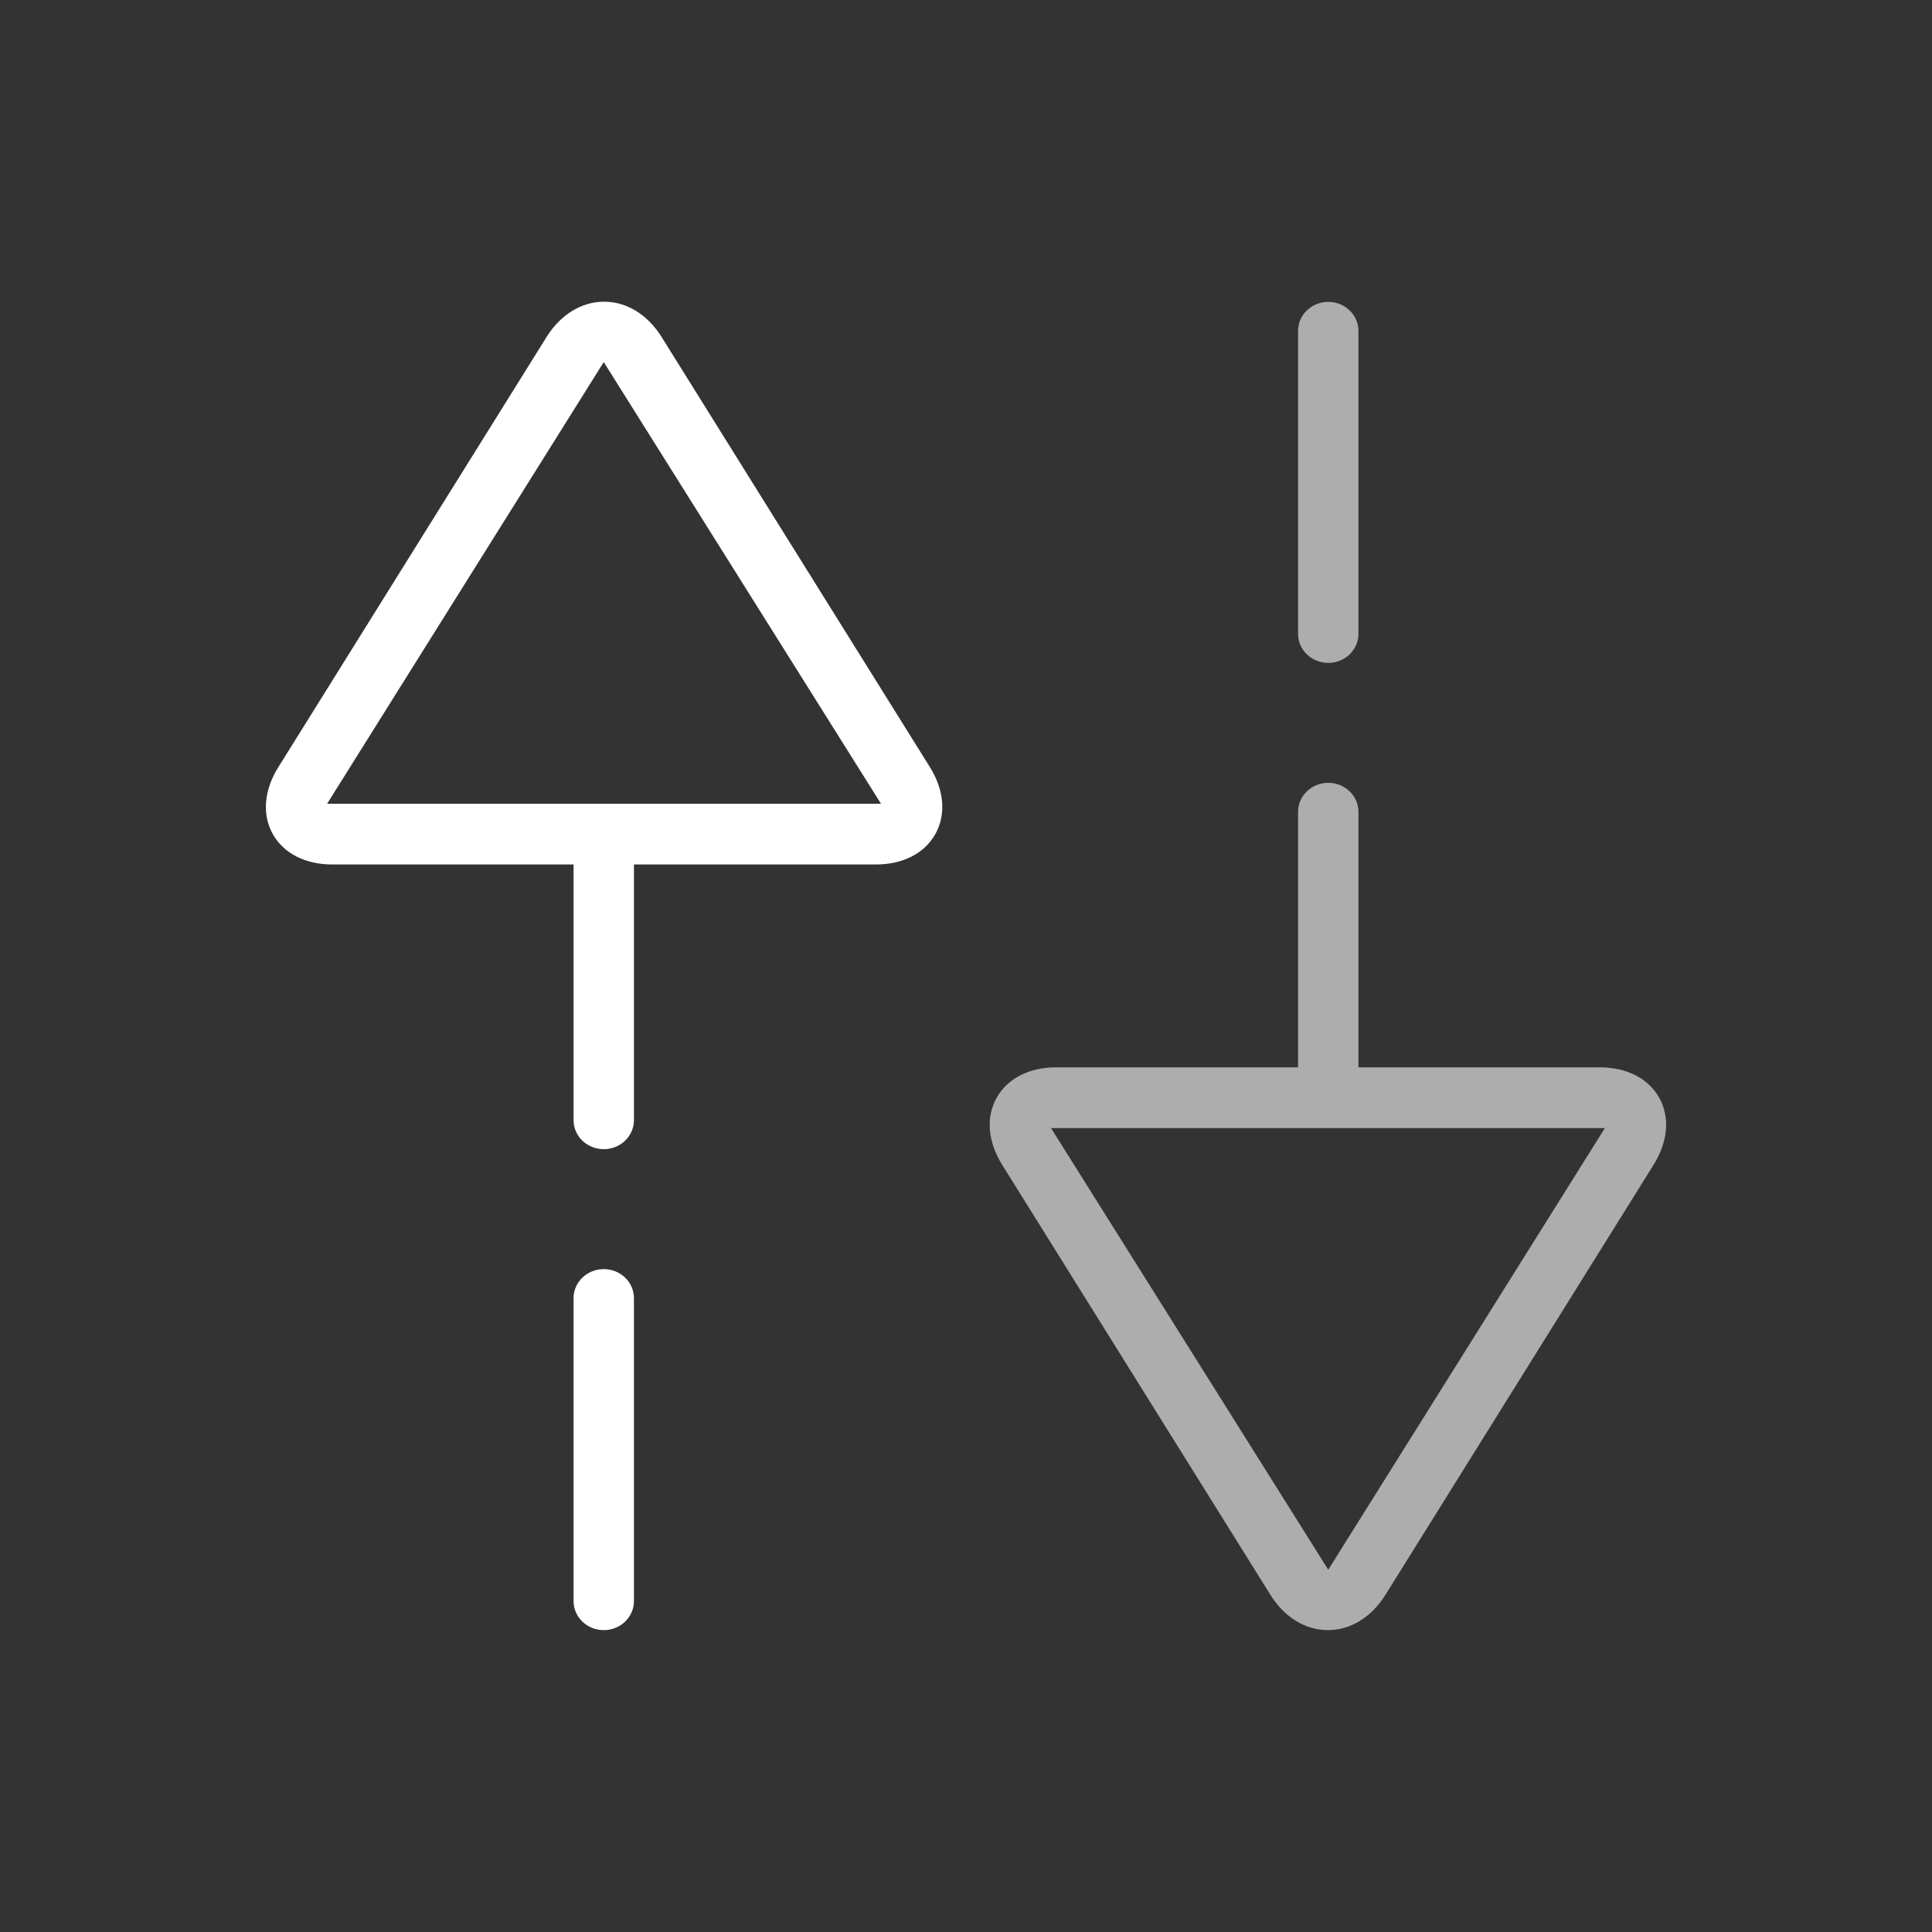 <?xml version="1.0" encoding="UTF-8" standalone="no"?>
<!-- Generator: Adobe Illustrator 17.0.1, SVG Export Plug-In . SVG Version: 6.00 Build 0)  -->

<svg
   xmlns:dc="http://purl.org/dc/elements/1.1/"
   xmlns:cc="http://creativecommons.org/ns#"
   xmlns:rdf="http://www.w3.org/1999/02/22-rdf-syntax-ns#"
   xmlns:svg="http://www.w3.org/2000/svg"
   xmlns="http://www.w3.org/2000/svg"
   xmlns:sodipodi="http://sodipodi.sourceforge.net/DTD/sodipodi-0.dtd"
   xmlns:inkscape="http://www.inkscape.org/namespaces/inkscape"
   version="1.1"
   id="Layer_1"
   x="0px"
   y="0px"
   width="64px"
   height="64px"
   viewBox="0 0 64 64"
   style="enable-background:new 0 0 64 64;"
   xml:space="preserve"
   sodipodi:docname="profile_mixed_sfos_white.svg"
   inkscape:export-filename="/home/mo/Dokumente/Pure Maps/missing/profile_offline_sfos_stop.png"
   inkscape:export-xdpi="132"
   inkscape:export-ydpi="132"
   inkscape:version="0.92.4 5da689c313, 2019-01-14"><rect x="0" y="0" width="64" height="64" fill="#333333" stroke="none"/><defs
   id="defs19">
	
	
	

		
		
	</defs><sodipodi:namedview
   pagecolor="#b7b7b7"
   bordercolor="#666666"
   borderopacity="1"
   objecttolerance="10"
   gridtolerance="10"
   guidetolerance="10"
   inkscape:pageopacity="0"
   inkscape:pageshadow="2"
   inkscape:window-width="2619"
   inkscape:window-height="1292"
   id="namedview17"
   showgrid="true"
   inkscape:zoom="19.081571"
   inkscape:cx="24.16672"
   inkscape:cy="30.337887"
   inkscape:window-x="195"
   inkscape:window-y="112"
   inkscape:window-maximized="0"
   inkscape:current-layer="Layer_1"
   showguides="true"
   inkscape:guide-bbox="true"><inkscape:grid
     type="xygrid"
     id="grid826" /><sodipodi:guide
     position="-9,32"
     orientation="0,1"
     id="guide830"
     inkscape:locked="false" /><sodipodi:guide
     position="32,51"
     orientation="1,0"
     id="guide818"
     inkscape:locked="false" /></sodipodi:namedview>
<rect
   y="0"
   x="0"
   height="64"
   width="64"
   style="opacity:0;fill:#ffffff"
   id="icon-m-transfer_1_" /><path
   style="opacity:1;fill:#ffffff"
   d="M 20.012 9.994 C 19.264 9.994 18.568 10.422 18.104 11.166 L 9.221 25.412 C 8.745 26.174 8.676 26.979 9.033 27.623 C 9.39 28.268 10.112 28.637 11.01 28.637 L 19 28.637 L 19 37.107 C 19 37.638 19.448 38.068 20 38.068 C 20.552 38.068 21 37.638 21 37.107 L 21 28.637 L 29.01 28.637 C 29.908 28.637 30.629 28.269 30.988 27.623 C 31.345 26.98 31.278 26.172 30.803 25.41 L 21.918 11.166 C 21.454 10.422 20.76 9.994 20.012 9.994 z M 20 11.994 L 29.184 26.625 L 10.836 26.625 L 20 11.994 z "
   id="path9" /><path
   style="opacity:0.6;fill:#ffffff"
   d="M 44 25.932 C 43.448 25.932 43 26.362 43 26.893 L 43 35.357 L 34.99 35.357 C 34.092 35.357 33.371 35.725 33.012 36.371 C 32.655 37.014 32.722 37.822 33.197 38.584 L 42.082 52.828 C 42.546 53.572 43.24 54 43.988 54 C 44.736 54 45.432 53.572 45.896 52.828 L 54.779 38.582 C 55.255 37.82 55.324 37.015 54.967 36.371 C 54.61 35.726 53.888 35.357 52.99 35.357 L 45 35.357 L 45 26.893 C 45 26.362 44.552 25.932 44 25.932 z M 34.816 37.369 L 53.164 37.369 L 44 52 L 34.816 37.369 z "
   id="path837" />
<path
   style="opacity:1;fill:#ffffff"
   d="m 20,42.041 c -0.552,0 -1,0.43 -1,0.961 v 10.037 c 0,0.531 0.448,0.961 1,0.961 0.552,0 1,-0.43 1,-0.961 V 43.002 C 21,42.471 20.552,42.041 20,42.041 Z"
   id="path816"
   inkscape:connector-curvature="0"
   sodipodi:nodetypes="sccsccs" /><path
   sodipodi:nodetypes="sccsccs"
   inkscape:connector-curvature="0"
   id="path896"
   d="m 44,21.959 c 0.552,0 1,-0.43 1,-0.961 V 10.961 c 0,-0.531 -0.448,-0.961 -1,-0.961 -0.552,0 -1,0.43 -1,0.961 v 10.037 c 0,0.531 0.448,0.961 1,0.961 z"
   style="opacity:0.6;fill:#ffffff" /></svg>